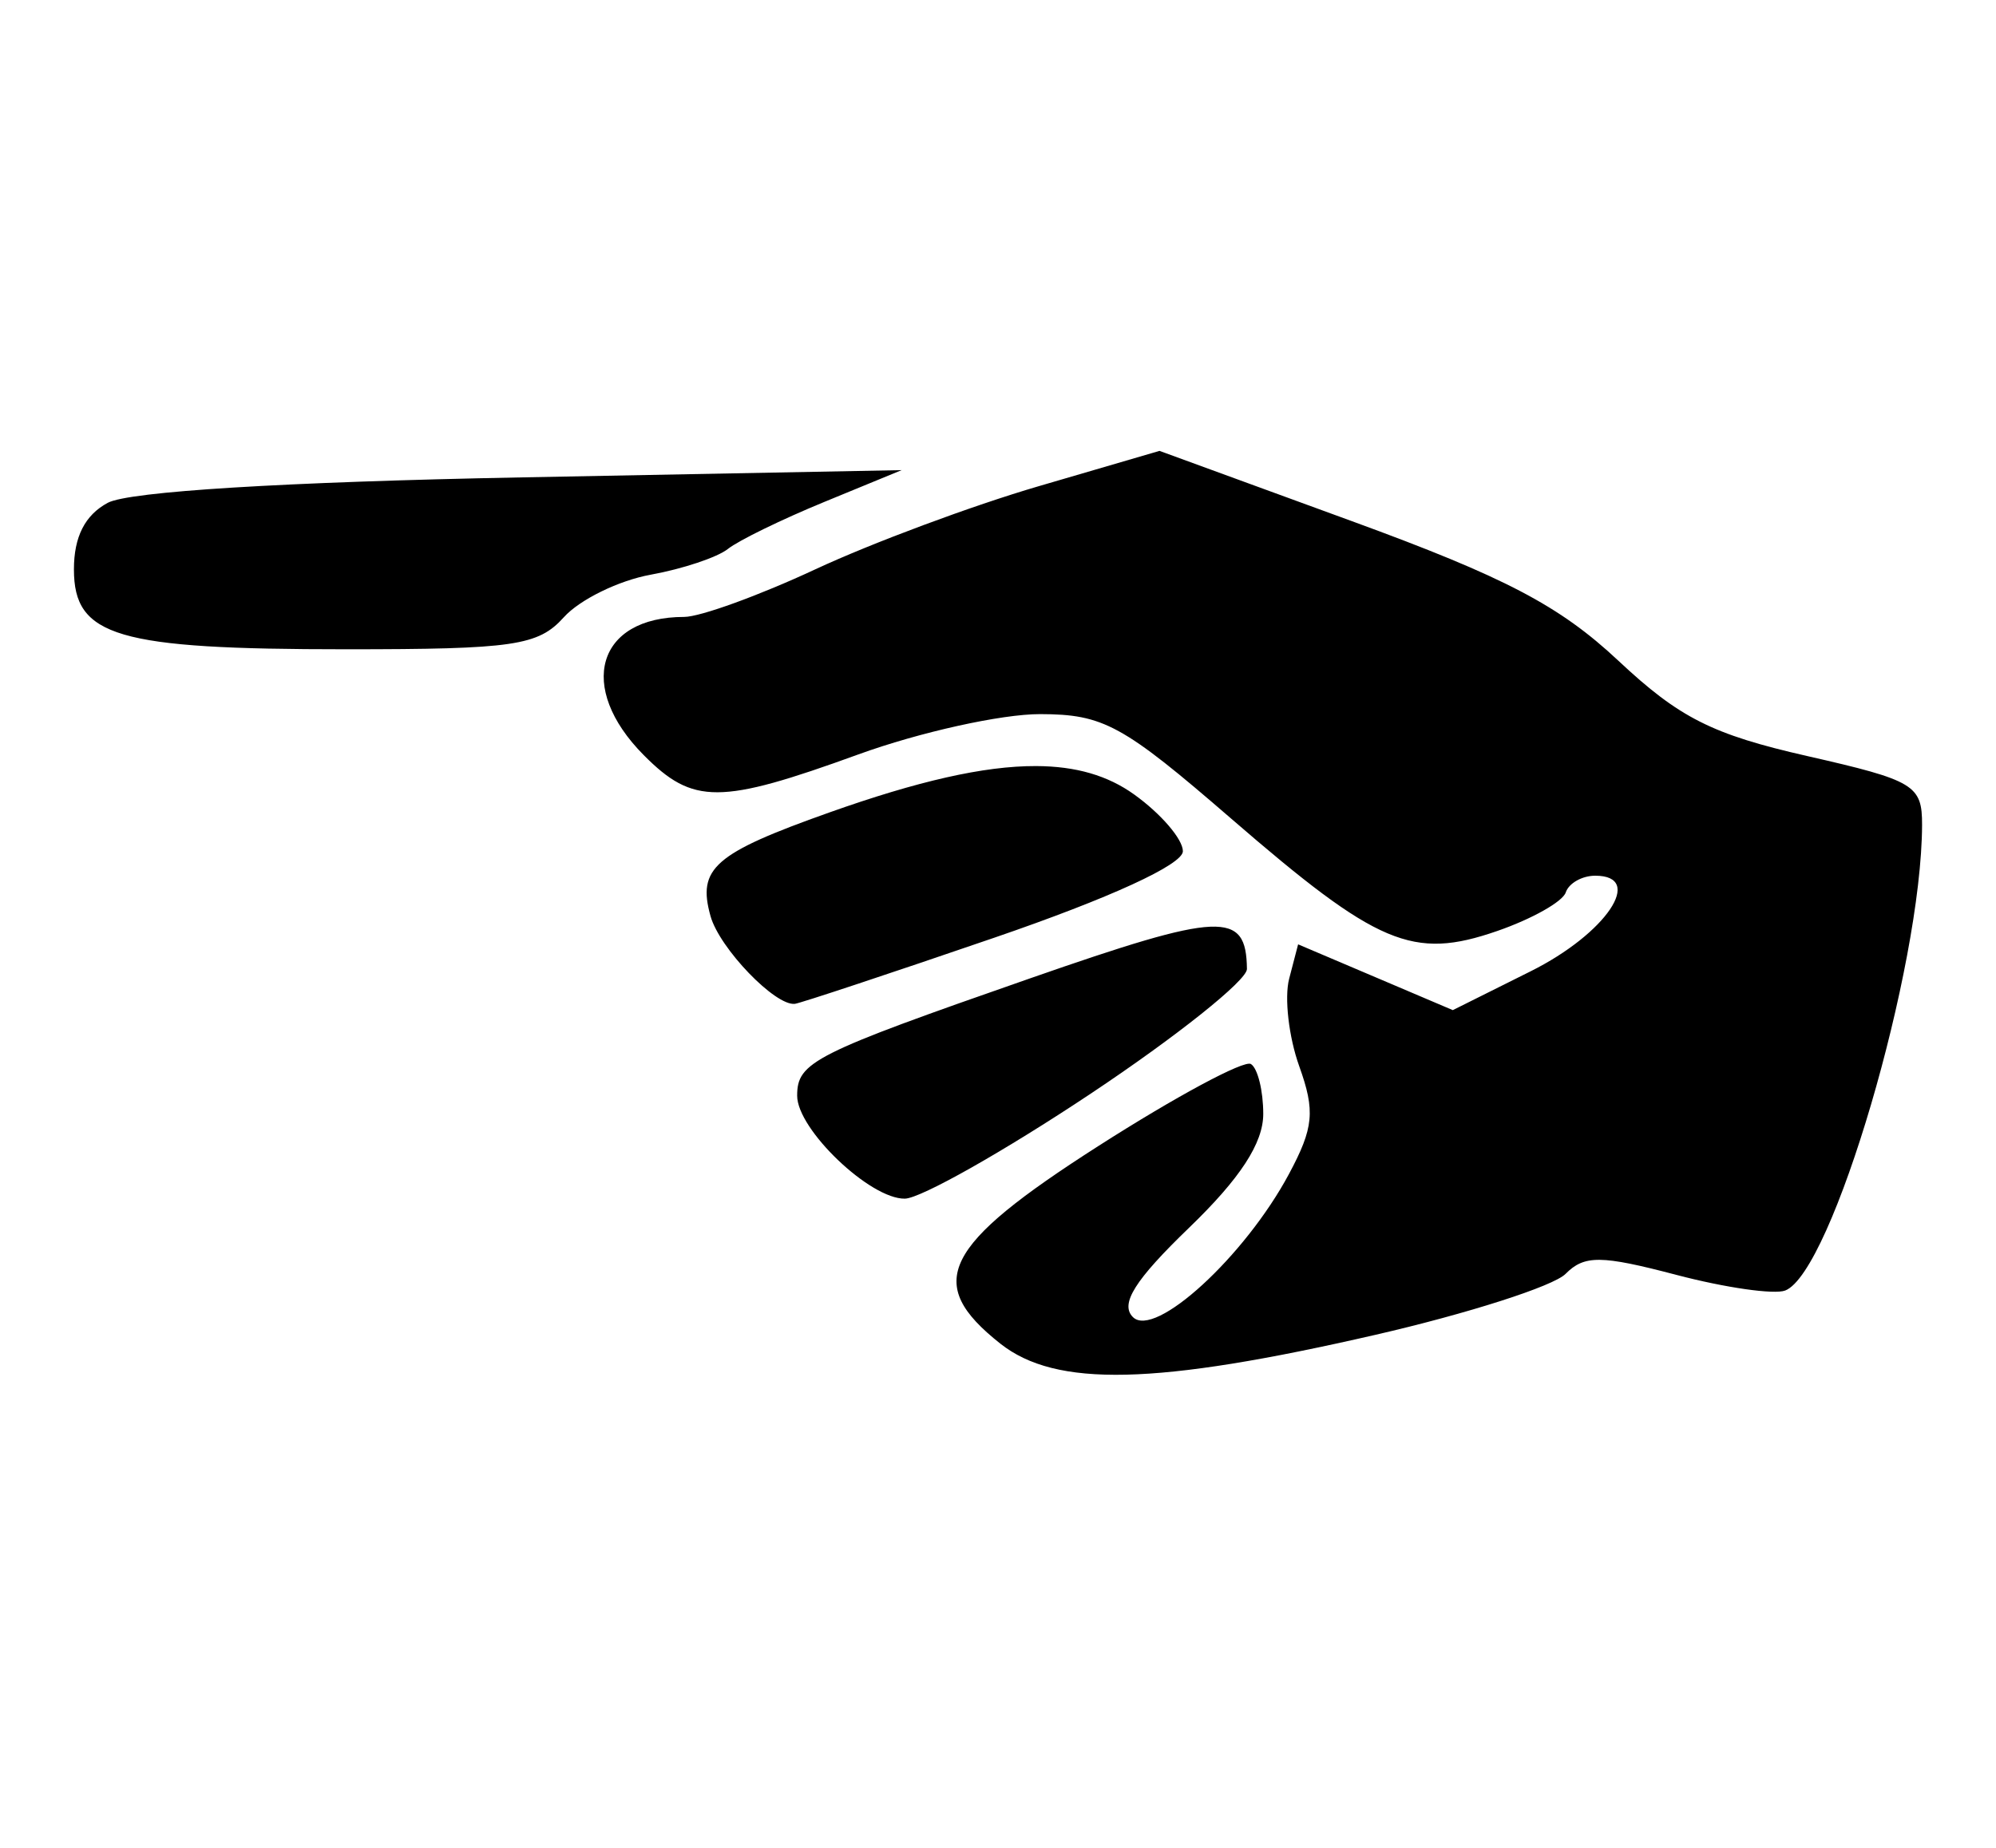 <?xml version="1.0" encoding="UTF-8" standalone="no"?>
<svg
   xmlns:dc="http://purl.org/dc/elements/1.1/"
   xmlns:cc="http://creativecommons.org/ns#"
   xmlns:rdf="http://www.w3.org/1999/02/22-rdf-syntax-ns#"
   xmlns:svg="http://www.w3.org/2000/svg"
   xmlns="http://www.w3.org/2000/svg"
   version="1.1"
   id="svg2"
   viewBox="0 0 540 500"
   height="500"
   width="540">
  <defs
     id="defs4" />
  <path
     style="fill:#000000"
     d="m 313.693,122 52.081,19.028 c 41.453,15.145 56.156,22.85 72.063,37.754 16.506,15.466 25.398,19.952 51.089,25.792 28.968,6.584 31.104,7.865 31.073,18.631 -0.11,38.618 -24.348,121.094 -37.026,125.99 -2.97,1.147 -16.208,-0.753 -29.415,-4.225 -20.426,-5.369 -24.91,-5.41 -30.018,-0.269 -3.303,3.324 -26.477,10.748 -51.5,16.498 -59.422,13.653 -86.374,14.277 -101.436,2.351 -20.687,-16.379 -15.711,-26.411 26.507,-53.428 20.881,-13.362 39.47,-23.359 41.308,-22.216 1.838,1.143 3.341,7.227 3.341,13.515 0,7.878 -6.232,17.446 -20.046,30.768 -14.677,14.154 -18.759,20.631 -15.229,24.183 5.913,5.952 30.302,-16.406 42.245,-38.727 6.692,-12.507 7.12,-17.005 2.764,-29.142 -2.833,-7.894 -4.06,-18.544 -2.726,-23.667 l 2.425,-9.311 20.927,8.898 20.927,8.902 21.097,-10.528 c 20.374,-10.166 30.952,-25.843 17.434,-25.843 -3.563,0 -7.158,2.038 -7.983,4.532 -0.826,2.494 -9.171,7.189 -18.549,10.434 -22.833,7.901 -32.33,3.886 -71.983,-30.431 -29.33,-25.384 -34.528,-28.224 -51.653,-28.259 -10.472,-0.022 -32.599,4.881 -49.173,10.899 -37.509,13.618 -44.719,13.645 -58.076,0.201 -18.249,-18.368 -12.685,-37.399 10.934,-37.399 4.319,0 20.301,-5.802 35.517,-12.896 15.215,-7.094 42.38,-17.205 60.37,-22.468 L 313.693,122 Z m -69.765,5.21 -20.902,8.595 c -11.496,4.725 -23.235,10.448 -26.087,12.721 -2.852,2.273 -12.254,5.413 -20.894,6.977 -8.64,1.564 -19.219,6.746 -23.505,11.513 -6.927,7.704 -13.484,8.667 -59.013,8.667 -61.874,0 -73.526,-3.425 -73.526,-21.619 0,-8.818 2.983,-14.689 9.145,-18.008 5.703,-3.072 47.829,-5.661 111.964,-6.883 l 102.819,-1.963 z m 36.322,80.073 c 10.943,0.037 19.503,2.61 26.566,7.673 7.262,5.204 13.203,12.121 13.203,15.367 0,3.622 -19.731,12.672 -51.089,23.428 -28.1,9.639 -52.342,17.677 -53.87,17.868 -5.304,0.659 -20.392,-15.016 -22.831,-23.722 -3.631,-12.959 0.981,-16.989 32.133,-28.054 23.811,-8.458 41.819,-12.606 55.889,-12.559 z m 47.125,43.472 c 8.163,-0.351 9.877,3.532 9.972,11.441 0.037,3.052 -19.013,18.253 -42.33,33.776 -23.317,15.523 -45.905,28.286 -50.199,28.365 -9.379,0.173 -29.153,-18.713 -29.153,-27.845 0,-9.128 4.317,-11.304 63.041,-31.775 25.893,-9.026 40.505,-13.612 48.668,-13.963 z"
     id="path3580" />
</svg>
